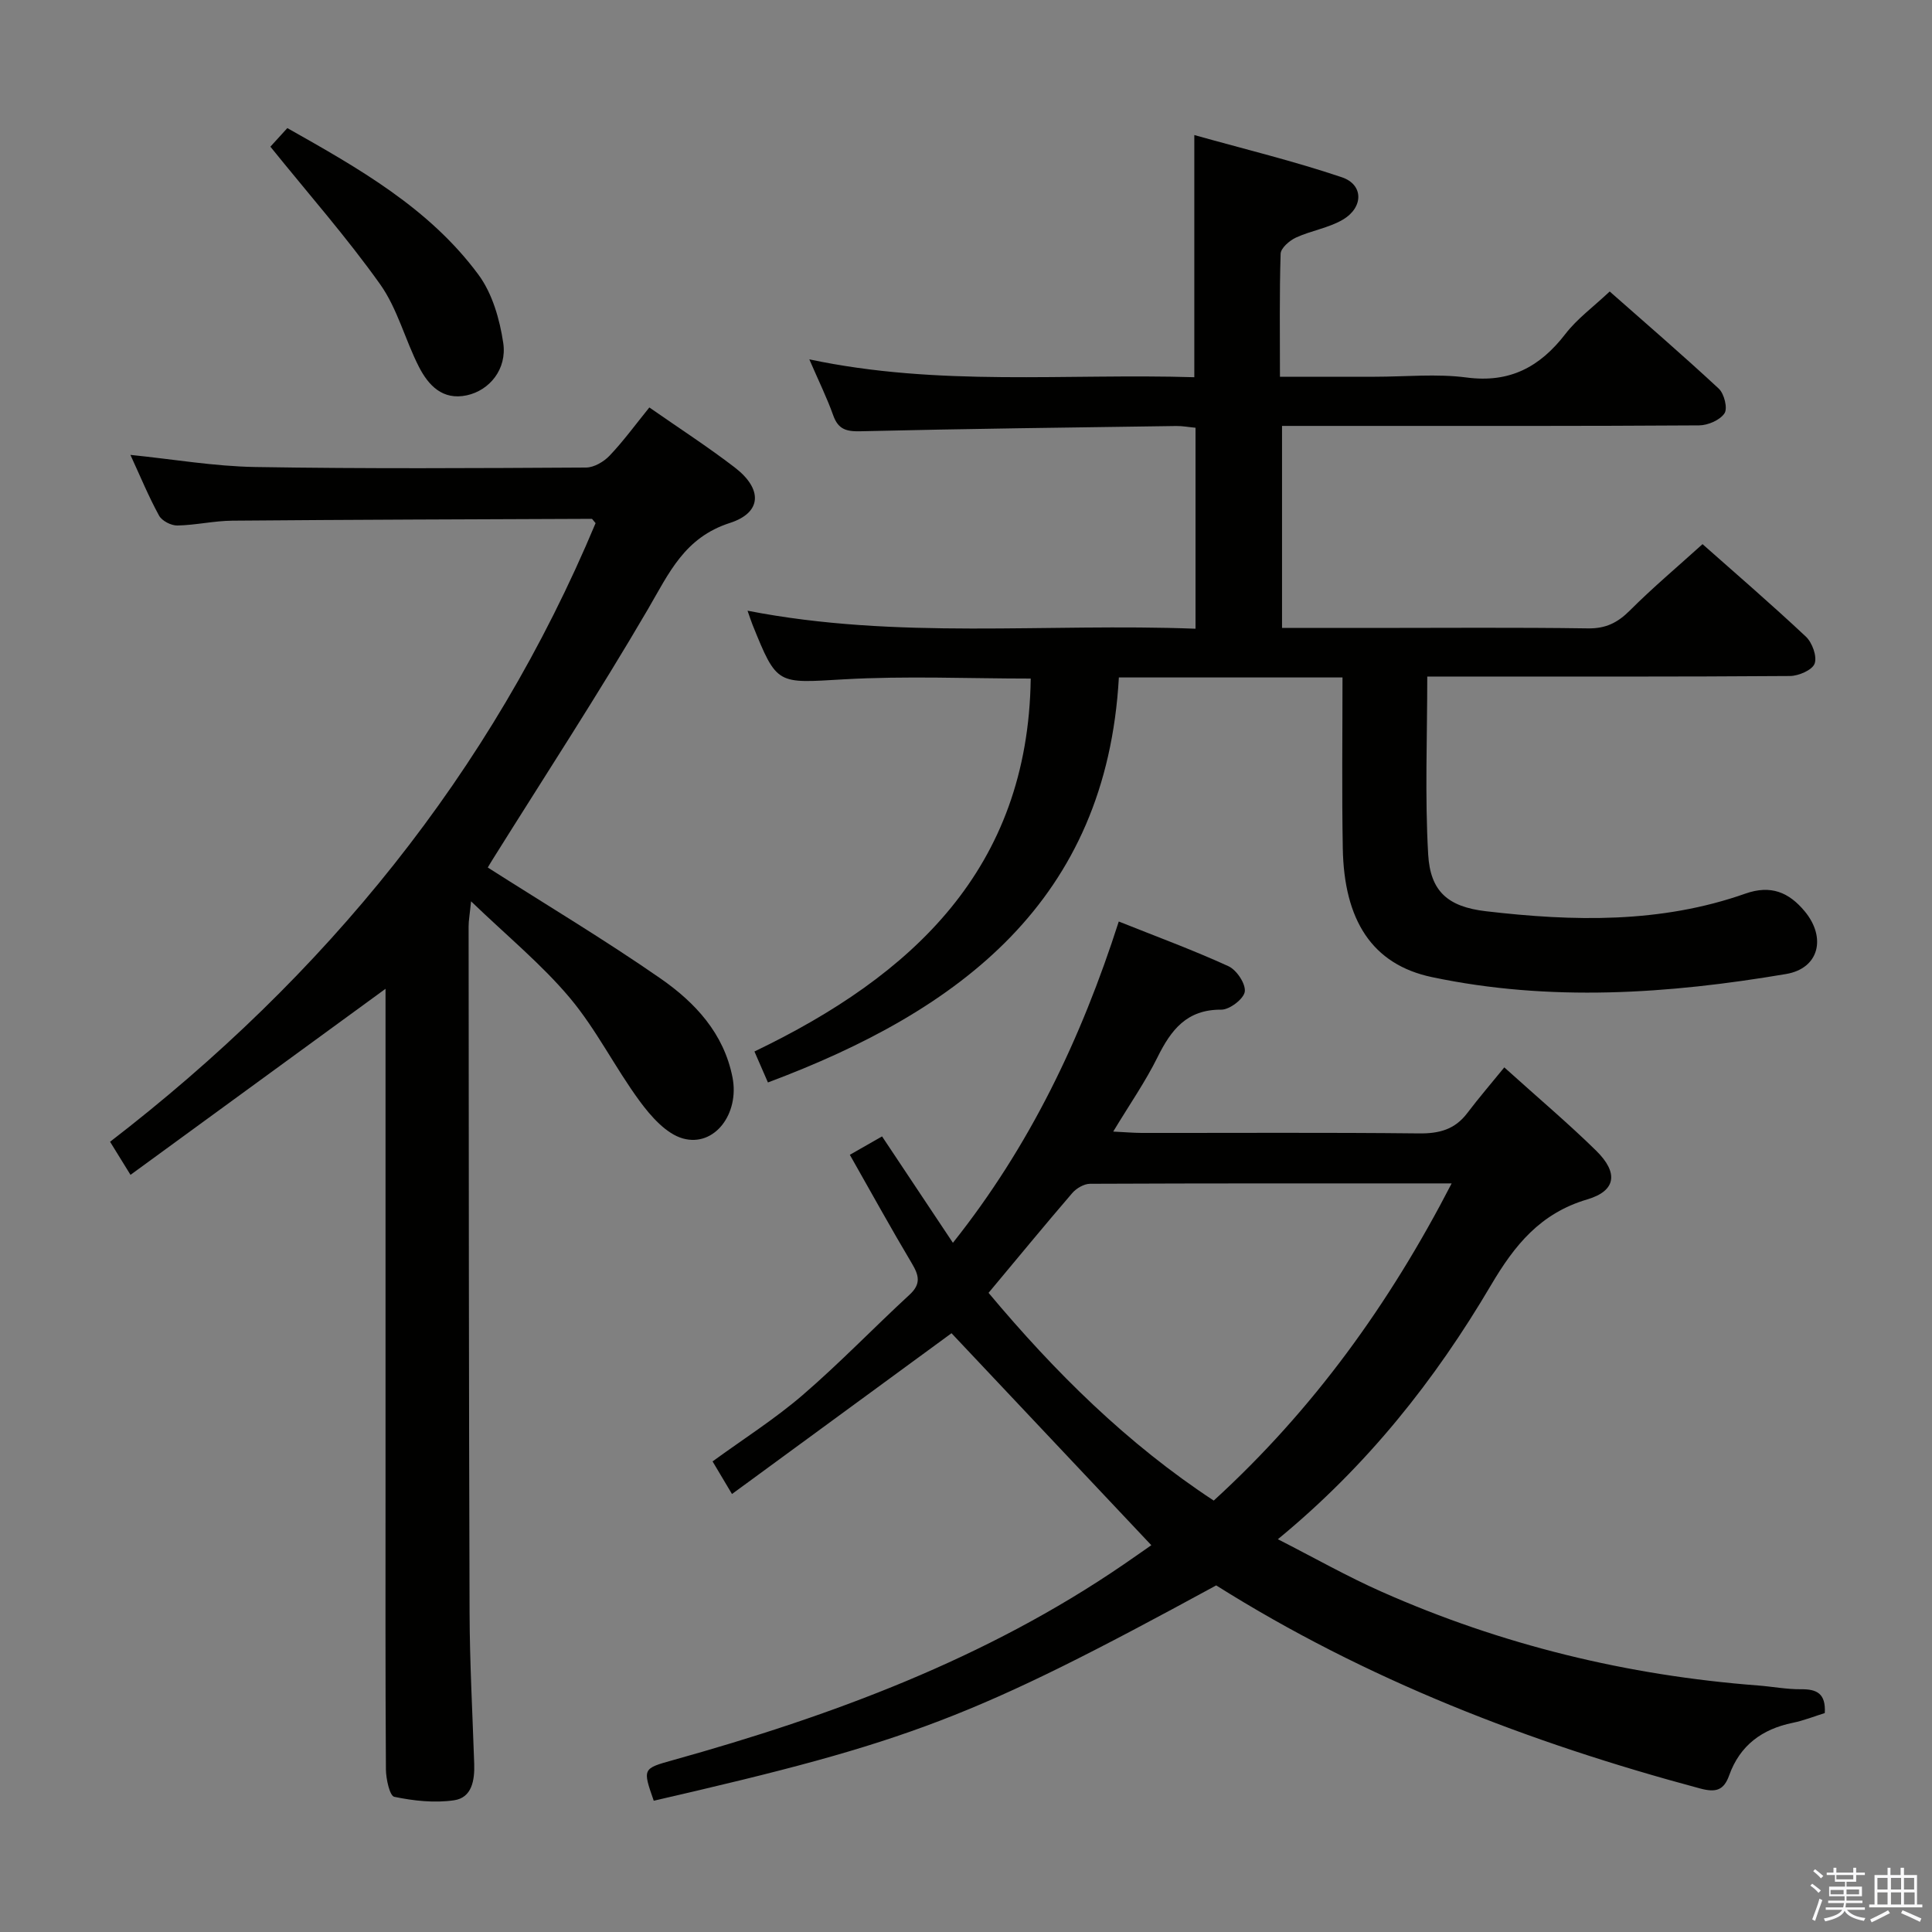<svg enable-background="new 0 0 400 400" viewBox="0 0 400 400" xmlns="http://www.w3.org/2000/svg"><rect x="0" y="0" width="400" height="400" fill="#808080" stroke="none"/><path d="m374.8 390.4.4-.4c.7.5 1.3 1 1.8 1.4l-.5.5c-.5-.6-1.1-1.1-1.7-1.5zm1 7.3-.6-.3c.5-1.4 1.1-2.8 1.5-4.3.2.1.4.2.6.3-.5 1.3-1 2.8-1.5 4.3zm-.4-10.3.4-.4c.4.3 1 .8 1.7 1.4l-.5.5c-.4-.5-1-1-1.6-1.5zm2.5.3h1.7v-1h.6v1h3.5v-1h.6v1h1.8v.5h-1.8v1.4h-2v1h3.2v2h-3.2v.9h3.3v.5h-3.4c0 .3-.1.6-.1.9h4v.5h-3.7c.7.9 1.9 1.5 3.8 1.7-.1.2-.2.4-.3.6-2.1-.4-3.5-1.1-4-2.1-.4 1-1.8 1.7-4 2.2-.1-.2-.2-.4-.3-.6 2.1-.4 3.4-1 3.8-1.8h-3.4v-.5h3.6c.1-.3.1-.6.2-.9h-3.3v-.5h3.4c0-.3 0-.6 0-.9h-3.2v-2h3.3v-1h-2.1v-1.4h-1.7v-.5zm1.1 3.5v1h2.7c0-.3 0-.4 0-.4 0-.1 0-.2 0-.2 0-.1 0-.2 0-.3h-2.7zm1.2-3v.9h3.5v-.9zm4.7 3h-2.6v.6.4h2.6z" fill="#fafafb"/><path d="m393.6 386.7h.6v1.5h2.7v6.1h1.1v.6h-11v-.6h1.1v-6.1h2.7v-1.5h.6v1.5h2.1v-1.5zm-2.7 8.8.4.6c-1.2.6-2.5 1.3-3.8 1.9-.1-.2-.2-.4-.3-.6 1.2-.6 2.5-1.2 3.7-1.9zm-2.2-6.7v2.4h2.1v-2.4zm0 3v2.5h2.1v-2.5zm2.8-3v2.4h2.1v-2.4zm0 3v2.5h2.1v-2.5zm6 6.1c-1.4-.7-2.7-1.3-3.9-1.8l.3-.6c1.5.6 2.7 1.2 3.9 1.7zm-1.2-9.1h-2.1v2.4h2.1zm-2.1 3v2.5h2.2v-2.5z" fill="#fafafb"/><g fill="#010100"><path d="m277.95 140.26c-15.58 0-30.37 0-46.3 0-2.59 46.19-32.8 68.95-72.66 83.85-.8-1.84-1.62-3.73-2.79-6.41 32.68-15.7 56.66-37.82 57.2-77.21-12.85 0-25.82-.58-38.71.16-13.82.79-13.79 1.33-18.89-11.31-.3-.74-.53-1.5-1.03-2.9 31 6.06 61.78 2.54 92.75 3.73 0-14.17 0-27.74 0-41.61-1.43-.13-2.71-.38-3.99-.36-21.81.31-43.61.57-65.42 1.09-2.96.07-4.59-.44-5.61-3.32-1.27-3.57-2.96-7-4.94-11.57 26.81 5.69 53.18 2.89 79.71 3.7 0-16.52 0-32.7 0-50.14 10.37 2.91 20.62 5.39 30.57 8.75 4.49 1.52 4.48 6.24.17 8.77-2.94 1.73-6.56 2.26-9.7 3.71-1.34.62-3.13 2.17-3.17 3.35-.26 8.27-.14 16.58-.14 25.46h19.69c6.33 0 12.75-.66 18.97.16 8.96 1.17 15.18-2.2 20.45-9.03 2.41-3.13 5.73-5.55 9.16-8.78 7.31 6.45 15.08 13.14 22.58 20.11 1.13 1.05 1.88 4.07 1.19 5.11-.93 1.41-3.42 2.48-5.24 2.5-23.99.16-47.98.11-71.98.11-4.65 0-9.31 0-14.39 0v41.83h18.35c15 0 29.99-.13 44.98.09 3.69.06 6.15-1.17 8.68-3.7 4.7-4.7 9.81-9 15.05-13.74 6.58 5.83 14.13 12.33 21.39 19.14 1.32 1.24 2.36 4.09 1.82 5.59-.48 1.33-3.31 2.56-5.11 2.57-23.16.17-46.32.11-69.48.11-1.79 0-3.57 0-5.61 0 0 12.64-.51 24.77.19 36.84.44 7.61 4.04 10.83 11.94 11.75 18.1 2.12 36.2 2.54 53.74-3.65 5.26-1.85 9-.28 12.28 3.67 4.5 5.42 3 11.82-3.87 12.98-24.36 4.13-48.93 5.79-73.32.64-12.41-2.62-18.2-11.82-18.45-26.69-.21-11.63-.06-23.26-.06-35.35z"/><path d="m135.35 372.82c-2.32-6.65-2.31-6.65 3.97-8.4 32.96-9.19 64.79-20.99 93.28-40.49 2.05-1.4 4.08-2.84 5.77-4.01-13.95-14.79-27.79-29.47-41.37-43.89-14.65 10.73-29.86 21.87-45.45 33.29-1.78-2.99-2.86-4.79-4.02-6.75 6.38-4.65 12.86-8.76 18.62-13.71 7.68-6.61 14.72-13.94 22.18-20.82 2.39-2.21 1.94-3.98.47-6.45-4.33-7.27-8.42-14.69-12.85-22.5 2.27-1.3 4.21-2.4 6.67-3.81 4.84 7.27 9.58 14.39 14.67 22.03 15.93-20.03 26.52-42.17 34.34-66.52 7.78 3.11 15.37 5.9 22.7 9.25 1.69.77 3.6 3.63 3.39 5.26-.2 1.5-3.14 3.75-4.85 3.74-7.17-.06-10.42 4.19-13.23 9.87-2.49 5.03-5.73 9.69-9.16 15.37 2.43.12 4.13.27 5.82.28 19.16.02 38.32-.11 57.48.1 4.17.05 7.42-.8 9.99-4.19 2.41-3.18 5.02-6.21 7.68-9.48 7.24 6.53 13.35 11.68 19.04 17.27 4.6 4.53 4.14 8.29-1.86 10.06-9.73 2.88-15.04 9.45-19.95 17.78-11.55 19.58-25.55 37.32-44.11 52.58 7.53 3.84 14.36 7.72 21.52 10.89 24.81 11 50.83 17.32 77.89 19.39 2.98.23 5.96.81 8.93.78 3.17-.03 5.14.83 4.89 4.93-2.03.63-4.29 1.54-6.63 2.02-6.36 1.3-10.94 4.67-13.16 10.87-1.11 3.11-2.74 3.61-6.04 2.72-35.34-9.47-69.16-22.52-100.17-42.04-50.47 27.48-63.22 32.36-116.45 44.58zm69.32-105.15c13.77 16.45 28.68 31.22 46.62 43.01 20.6-18.82 36.37-40.7 49.26-65.67-25.6 0-50.24-.03-74.88.08-1.24.01-2.81.93-3.66 1.91-5.74 6.67-11.33 13.48-17.34 20.67z"/><path d="m134.44 84.36c6.27 4.37 12.15 8.17 17.68 12.42 5.75 4.41 5.7 9.33-1 11.49-9.42 3.03-12.6 10.37-16.96 17.84-10.21 17.49-21.31 34.47-32.05 51.65-.52.82-1.01 1.66-1.12 1.85 12.09 7.71 24.2 14.95 35.77 22.98 7.14 4.96 13.11 11.34 14.9 20.49 1.46 7.48-3.71 14.45-10.26 12.63-3.46-.96-6.63-4.57-8.95-7.72-5.1-6.93-8.97-14.83-14.47-21.39-5.82-6.93-12.94-12.76-20.45-19.99-.28 2.77-.51 3.99-.51 5.2.04 47.32.04 94.65.2 141.97.03 10.47.61 20.95.96 31.42.11 3.4-.48 7-4.18 7.53-4.03.59-8.35.12-12.37-.72-.95-.2-1.71-3.69-1.73-5.67-.13-19.83-.08-39.66-.08-59.49 0-32.16 0-64.32 0-96.48 0-1.77 0-3.54 0-5.65-17.82 13-35.16 25.66-52.8 38.52-1.8-2.92-2.93-4.74-4.23-6.85 44.52-34.28 78.89-76.36 100.52-128.08-.59-.67-.69-.89-.79-.89-24.8.1-49.61.17-74.41.38-3.8.03-7.6.93-11.4 1-1.28.02-3.19-.96-3.78-2.05-2.15-3.92-3.86-8.08-5.93-12.57 8.88.9 17.36 2.37 25.86 2.51 22.82.38 45.66.24 68.48.11 1.65-.01 3.67-1.2 4.87-2.46 2.84-2.98 5.29-6.35 8.23-9.98z"/><path d="m55.98 30.37c.51-.56 1.85-2.02 3.51-3.85 14.69 8.29 29.36 16.54 39.56 30.34 2.88 3.89 4.41 9.24 5.14 14.14.81 5.43-2.85 9.84-7.56 10.85-5 1.07-7.93-2.07-9.89-5.89-2.87-5.6-4.44-12.03-8.02-17.08-6.89-9.69-14.79-18.66-22.74-28.51z"/></g></svg>